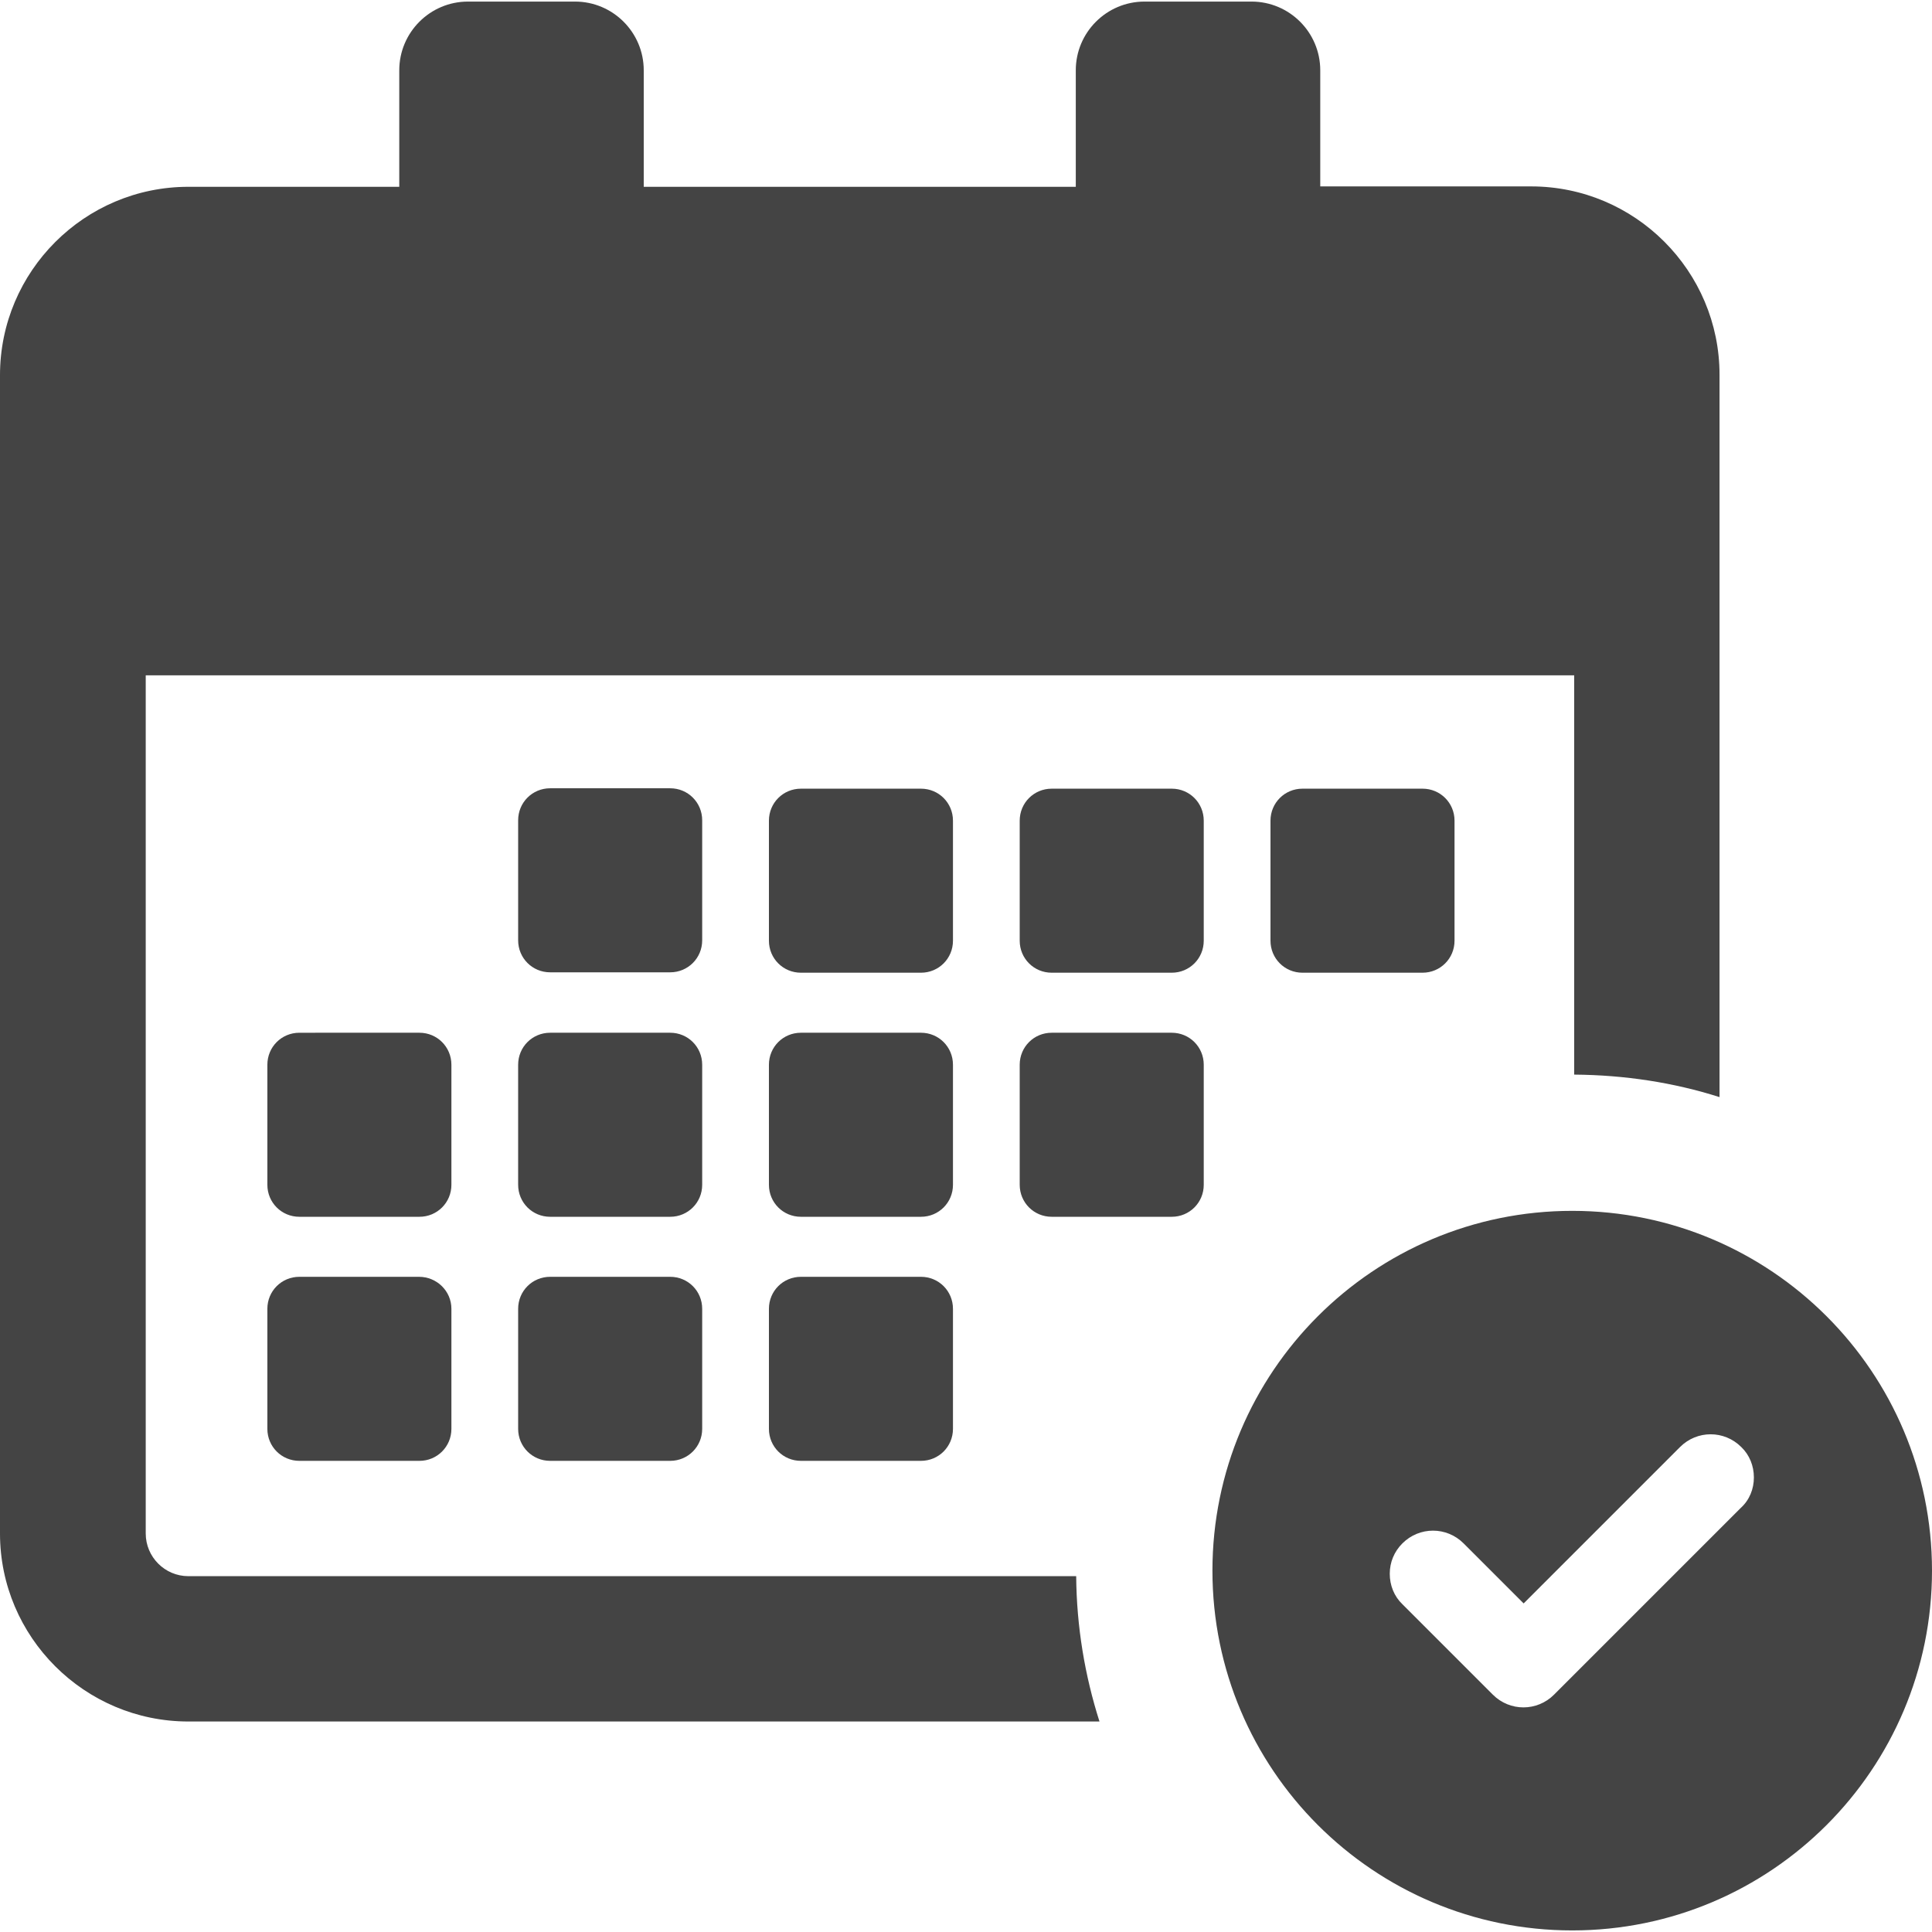<svg xmlns="http://www.w3.org/2000/svg" viewBox="0 0 489.2 489.2" width="1.2em" height="1.2em">
    <path d="M177.8 238.1c0 4.5-3.6 8.1-8.1 8.1h-30.4c-4.5 0-8.1-3.6-8.1-8.1v-30.4c0-4.5 3.6-8.1 8.1-8.1h30.4c4.5 0 8.1 3.6 8.1 8.1v30.4zm63.5-30.3c0-4.5-3.6-8.1-8.1-8.1h-30.4c-4.5 0-8.1 3.6-8.1 8.1v30.4c0 4.5 3.6 8.1 8.1 8.1h30.4c4.5 0 8.1-3.6 8.1-8.1v-30.4zm63.5 0c0-4.5-3.6-8.1-8.1-8.1h-30.4c-4.5 0-8.1 3.6-8.1 8.1v30.4c0 4.5 3.6 8.1 8.1 8.1h30.4c4.5 0 8.1-3.6 8.1-8.1v-30.4zm-127 61.8c0-4.5-3.6-8.1-8.1-8.1h-30.4c-4.5 0-8.1 3.6-8.1 8.1V300c0 4.5 3.6 8.1 8.1 8.1h30.4c4.5 0 8.1-3.6 8.1-8.1v-30.4zm63.5 0c0-4.5-3.6-8.1-8.1-8.1h-30.4c-4.5 0-8.1 3.6-8.1 8.1V300c0 4.5 3.6 8.1 8.1 8.1h30.4c4.5 0 8.1-3.6 8.1-8.1v-30.4zm55.4-8.1h-30.4c-4.5 0-8.1 3.6-8.1 8.1V300c0 4.5 3.6 8.1 8.1 8.1h30.4c4.5 0 8.1-3.6 8.1-8.1v-30.4c0-4.5-3.6-8.1-8.1-8.1zm-190.6 61.8H75.8c-4.5 0-8.1 3.6-8.1 8.1v30.4c0 4.5 3.6 8.1 8.1 8.1h30.4c4.5 0 8.1-3.6 8.1-8.1v-30.4c0-4.5-3.7-8.1-8.2-8.1zm8.2-53.7c0-4.5-3.6-8.1-8.1-8.1H75.8c-4.5 0-8.1 3.6-8.1 8.1V300c0 4.5 3.6 8.1 8.1 8.1h30.4c4.5 0 8.1-3.6 8.1-8.1v-30.4zm118.9 53.7h-30.4c-4.5 0-8.1 3.6-8.1 8.1v30.4c0 4.5 3.6 8.1 8.1 8.1h30.4c4.5 0 8.1-3.6 8.1-8.1v-30.4c0-4.5-3.6-8.1-8.1-8.1zm-63.5 0h-30.4c-4.5 0-8.1 3.6-8.1 8.1v30.4c0 4.5 3.6 8.1 8.1 8.1h30.4c4.5 0 8.1-3.6 8.1-8.1v-30.4c0-4.5-3.6-8.1-8.1-8.1zm190.5-77c4.5 0 8.1-3.6 8.1-8.1v-30.4c0-4.5-3.6-8.1-8.1-8.1h-30.4c-4.5 0-8.1 3.6-8.1 8.1v30.4c0 4.5 3.6 8.1 8.1 8.1h30.4zM47.7 435.9h230.7c-3.7-11.6-5.8-24-5.9-36.8H47.7c-6 0-10.8-4.9-10.8-10.8V171h361.7v101.1c12.8.1 25.2 2 36.8 5.7V94.9c0-26.3-21.4-47.7-47.7-47.7h-53.4V17.8c0-9.6-7.8-17.4-17.4-17.4h-27.1c-9.6 0-17.4 7.8-17.4 17.4v29.5H163V17.8C163 8.2 155.2.4 145.6.4h-27.1c-9.6 0-17.4 7.8-17.4 17.4v29.5H47.7C21.4 47.3 0 68.7 0 95v293.3c0 26.2 21.4 47.6 47.7 47.6zm441.5-38.2c0 50.3-40.8 91.1-91.1 91.1S307 448 307 397.7s40.8-91.1 91.1-91.1 91.1 40.8 91.1 91.1zm-45.1-23.6c0-2.9-1.1-5.7-3.2-7.7-4.3-4.3-11.2-4.3-15.5 0L385.8 406l-15.2-15.2c-4.3-4.3-11.2-4.3-15.5 0-2.1 2.1-3.2 4.8-3.2 7.7 0 2.9 1.1 5.7 3.2 7.7l22.9 22.9c4.3 4.3 11.2 4.3 15.5 0l47.3-47.3c2.2-2 3.3-4.8 3.3-7.7z"
          fill="#444"/>
</svg>
